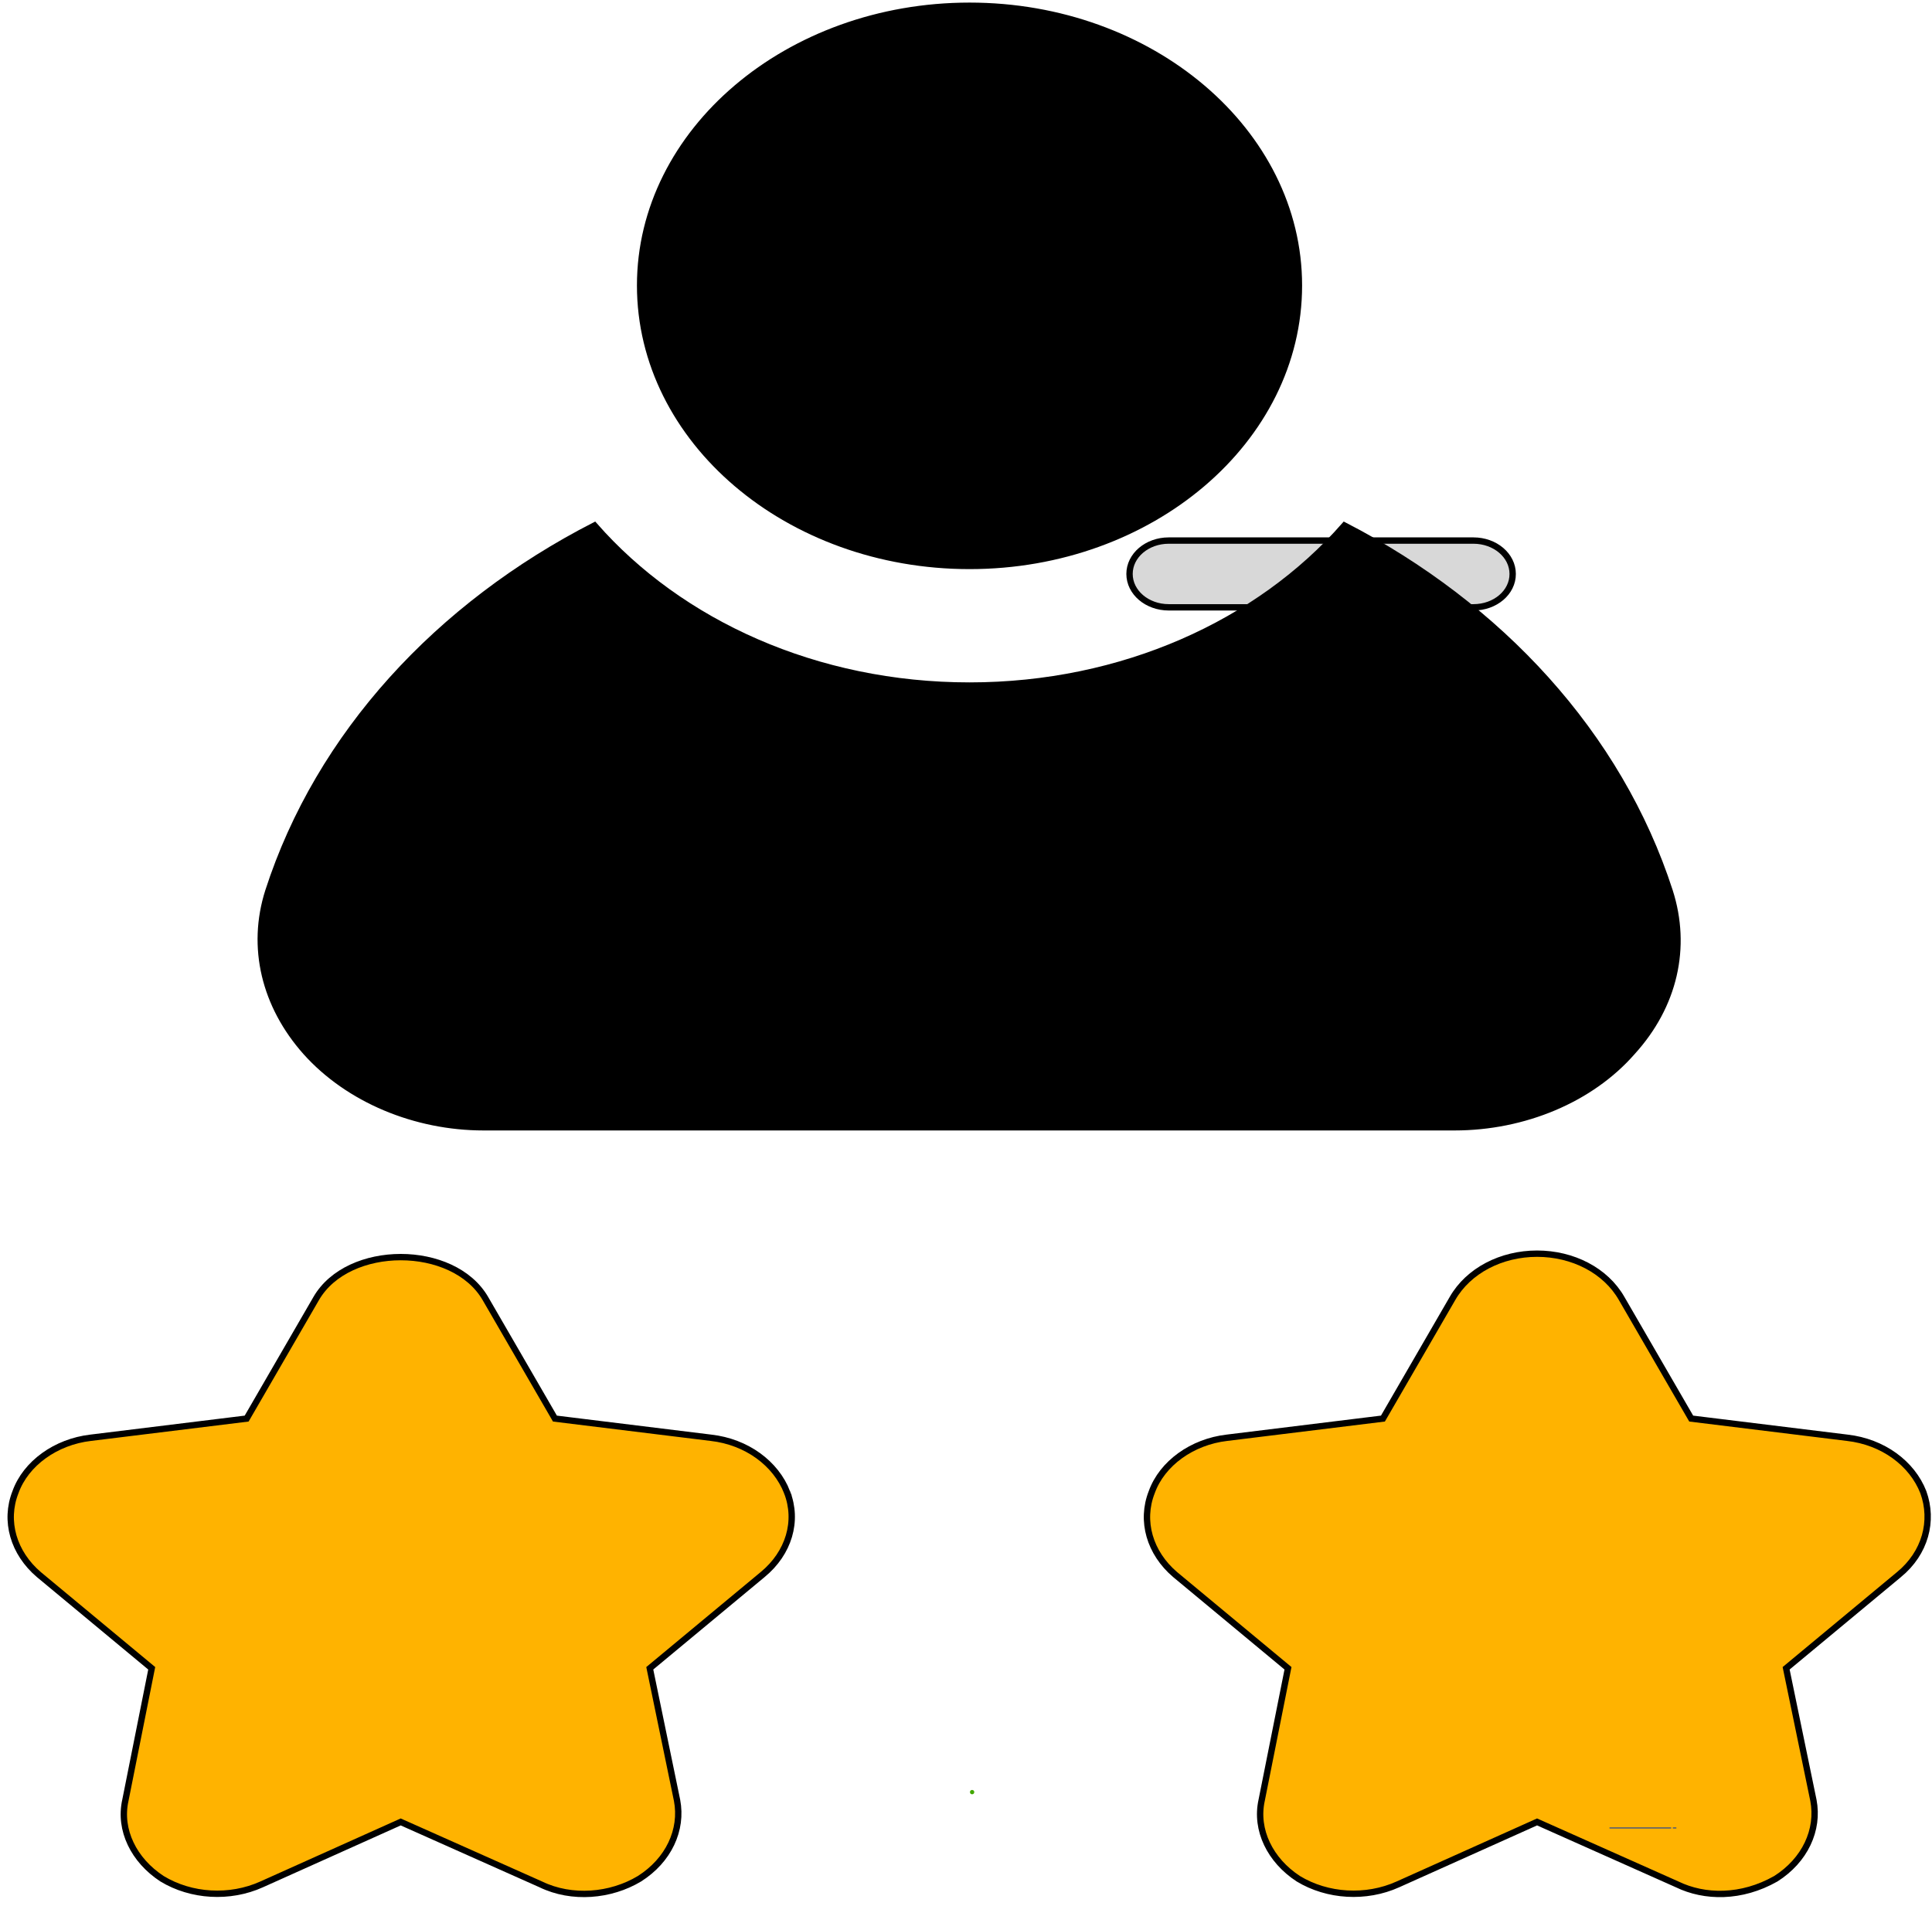 <svg width="304" height="300" xmlns="http://www.w3.org/2000/svg">

 <g>
  <title>background</title>
  <rect fill="none" id="canvas_background" height="302" width="306" y="-1" x="-1"/>
 </g>
 <g>
  <title>Layer 1</title>
  <g stroke="null" id="svg_354">
   <g stroke="null" id="svg_355">
    <g stroke="null" id="svg_356">
     <path stroke="null" id="svg_357" d="m231.849,95.588l-47.947,0c-3.411,0 -6.17,-2.349 -6.17,-5.254c0,-2.905 2.758,-5.254 6.17,-5.254l47.947,0c3.411,0 6.17,2.349 6.17,5.254c0.013,2.905 -2.745,5.254 -6.17,5.254z" fill="#D8D8D8"/>
    </g>
   </g>
   <g stroke="null" id="svg_358">
    <path stroke="null" id="svg_359" d="m204.385,44.928c0,24.343 -23.24,44.146 -51.824,44.146c-28.584,0 -51.838,-19.792 -51.838,-44.146c0,-24.229 23.24,-44.021 51.838,-44.021c28.584,0 51.824,19.792 51.824,44.021z"/>
   </g>
   <g stroke="null" id="svg_360">
    <path stroke="null" id="svg_361" d="m256.822,165.587c-6.503,7.433 -17.004,11.837 -27.944,11.837l-152.781,0c-10.794,0 -21.295,-4.403 -27.958,-11.837c-6.503,-7.309 -8.728,-16.501 -5.917,-25.319c7.982,-24.683 26.772,-44.963 51.318,-57.56c13.459,15.366 34.9,25.194 59.007,25.194c24.107,0 45.548,-9.828 59.007,-25.194c24.4,12.597 43.189,32.877 51.171,57.56c2.825,8.818 0.76,18.01 -5.903,25.319z"/>
   </g>
   <g stroke="null" id="svg_362">
    <g stroke="null" id="svg_363">
     <path stroke="null" id="svg_364" d="m123.843,234.859c1.772,4.539 0.293,9.567 -3.851,12.972l-17.75,14.742l4.291,20.779c0.893,4.664 -1.333,9.442 -5.917,12.347c-4.531,2.724 -10.634,3.257 -15.525,0.885l-22.041,-9.828l-21.881,9.828c-5.024,2.27 -11.087,1.895 -15.671,-0.885c-4.438,-2.894 -6.81,-7.683 -5.77,-12.347l4.144,-20.779l-17.75,-14.742c-3.998,-3.405 -5.477,-8.432 -3.691,-12.972c1.626,-4.539 6.356,-7.933 11.833,-8.568l24.546,-3.019l10.941,-18.895c5.024,-8.693 21.588,-8.693 26.625,0l10.941,18.895l24.546,3.019c5.624,0.636 10.208,4.029 11.98,8.568z" fill="#FFB300"/>
     <path stroke="null" id="svg_365" d="m298.798,247.83l-17.75,14.742l4.291,20.779c0.893,4.664 -1.333,9.442 -5.917,12.347c-5.41,3.075 -11.207,2.985 -15.525,0.885l-22.041,-9.828l-21.894,9.828c-5.024,2.27 -11.087,1.895 -15.671,-0.885c-4.438,-2.894 -6.796,-7.683 -5.77,-12.347l4.144,-20.779l-17.75,-14.742c-3.998,-3.405 -5.477,-8.432 -3.691,-12.972c1.626,-4.539 6.356,-7.933 11.833,-8.568l24.546,-3.019l10.941,-18.895c2.519,-4.403 7.689,-7.059 13.313,-7.059c5.624,0 10.794,2.644 13.313,7.059l10.941,18.895l24.546,3.019c5.624,0.636 10.208,4.029 11.98,8.568c1.639,4.528 0.306,9.567 -3.838,12.972z" fill="#FFB300"/>
    </g>
   </g>
  </g>
  <path id="svg_627" d="m-140.001,308.157c0.504,-0.084 1.164,-0.155 2.003,-0.155c1.032,0 1.787,0.239 2.268,0.672c0.443,0.383 0.707,0.971 0.707,1.69c0,0.732 -0.216,1.308 -0.624,1.728c-0.551,0.587 -1.451,0.887 -2.47,0.887c-0.313,0 -0.601,-0.012 -0.84,-0.072l0,3.238l-1.044,0l0,-7.988zm1.044,3.897c0.228,0.06 0.516,0.084 0.863,0.084c1.26,0 2.027,-0.611 2.027,-1.727c0,-1.067 -0.756,-1.583 -1.907,-1.583c-0.456,0 -0.804,0.036 -0.983,0.084l0,3.142z" fill="#6D6E71"/>
  <path id="svg_628" d="m-133.844,312.151c0,-0.684 -0.013,-1.271 -0.049,-1.811l0.924,0l0.036,1.14l0.048,0c0.264,-0.779 0.899,-1.27 1.607,-1.27c0.12,0 0.203,0.012 0.3,0.035l0,0.996c-0.108,-0.024 -0.216,-0.037 -0.36,-0.037c-0.743,0 -1.271,0.565 -1.415,1.355c-0.023,0.145 -0.048,0.313 -0.048,0.492l0,3.094l-1.043,0l0,-3.994z" fill="#6D6E71"/>
  <g id="svg_1085">
   <g id="svg_1086">
    <path id="svg_1087" d="m-21.123,-185.963l-0.591,0c-0.13,0 -0.236,-0.105 -0.236,-0.236c0,-0.13 0.105,-0.236 0.236,-0.236l0.591,0c0.13,0 0.236,0.105 0.236,0.236c0,0.13 -0.105,0.236 -0.236,0.236z" fill="#666666"/>
   </g>
   <g id="svg_1088">
    <path id="svg_1089" d="m0.904,-185.963l-21.32,0c-0.13,0 -0.236,-0.105 -0.236,-0.236c0,-0.13 0.105,-0.236 0.236,-0.236l21.32,0c0.13,0 0.236,0.105 0.236,0.236c0,0.13 -0.105,0.236 -0.236,0.236z" fill="#666666"/>
   </g>
  </g>
  <g id="svg_1233">
   <g id="svg_1234">
    <path id="svg_1235" d="m262.884,287.809l-9.552,0c-0.06,0 -0.108,-0.048 -0.108,-0.108s0.048,-0.108 0.108,-0.108l9.552,0c0.06,0 0.108,0.048 0.108,0.108s-0.048,0.108 -0.108,0.108z" fill="#666666"/>
   </g>
   <g id="svg_1236">
    <path id="svg_1237" d="m263.694,287.809l-0.394,0c-0.06,0 -0.108,-0.048 -0.108,-0.108s0.048,-0.108 0.108,-0.108l0.395,0c0.06,0 0.108,0.048 0.108,0.108s-0.049,0.108 -0.109,0.108z" fill="#666666"/>
   </g>
  </g>
  <g id="svg_1323">
   <circle id="svg_1324" r="0.339" cy="282.064" cx="152.962" fill="#41A700"/>
  </g>
  <path id="svg_1346" d="m20.867,-132.727l-0.796,0l0,-0.287l1.938,0l0,0.287l-0.8,0l0,2.33l-0.342,0l0,-2.33z" fill="#6D6E71"/>
  <path id="svg_1347" d="m22.624,-132.805c0.004,0.117 -0.082,0.21 -0.218,0.21c-0.12,0 -0.206,-0.093 -0.206,-0.21c0,-0.12 0.089,-0.213 0.214,-0.213c0.128,0 0.21,0.093 0.21,0.213zm-0.38,2.408l0,-1.88l0.342,0l0,1.88l-0.342,0z" fill="#6D6E71"/>
  <path id="svg_1348" d="m23.153,-131.768c0,-0.194 -0.004,-0.353 -0.016,-0.508l0.299,0l0.015,0.303l0.012,0c0.105,-0.179 0.28,-0.346 0.59,-0.346c0.256,0 0.45,0.155 0.532,0.377l0.008,0c0.058,-0.105 0.132,-0.187 0.21,-0.245c0.113,-0.085 0.237,-0.132 0.416,-0.132c0.249,0 0.618,0.163 0.618,0.816l0,1.107l-0.334,0l0,-1.064c0,-0.361 -0.132,-0.579 -0.408,-0.579c-0.194,0 -0.346,0.144 -0.404,0.311c-0.015,0.047 -0.027,0.109 -0.027,0.171l0,1.161l-0.334,0l0,-1.126c0,-0.299 -0.132,-0.516 -0.392,-0.516c-0.213,0 -0.369,0.171 -0.423,0.342c-0.02,0.05 -0.027,0.108 -0.027,0.167l0,1.134l-0.334,0l0,-1.373l-0.001,0z" fill="#6D6E71"/>
  <path id="svg_1349" d="m26.583,-131.274c0.008,0.462 0.303,0.652 0.645,0.652c0.245,0 0.392,-0.043 0.52,-0.097l0.058,0.245c-0.12,0.054 -0.326,0.117 -0.625,0.117c-0.579,0 -0.924,-0.381 -0.924,-0.948c0,-0.567 0.334,-1.013 0.882,-1.013c0.613,0 0.777,0.54 0.777,0.885c0,0.07 -0.008,0.124 -0.012,0.159l-1.321,0zm1.003,-0.245c0.004,-0.217 -0.089,-0.555 -0.474,-0.555c-0.346,0 -0.497,0.318 -0.524,0.555l0.998,0z" fill="#6D6E71"/>
  <path id="svg_1350" d="m31.381,-131.546c-0.019,-0.365 -0.043,-0.804 -0.039,-1.13l-0.012,0c-0.089,0.307 -0.198,0.633 -0.33,0.994l-0.462,1.27l-0.256,0l-0.423,-1.247c-0.124,-0.369 -0.229,-0.707 -0.303,-1.017l-0.008,0c-0.008,0.326 -0.027,0.765 -0.05,1.157l-0.07,1.123l-0.323,0l0.183,-2.618l0.431,0l0.447,1.266c0.109,0.322 0.198,0.61 0.264,0.882l0.012,0c0.066,-0.264 0.159,-0.551 0.276,-0.882l0.466,-1.266l0.431,0l0.163,2.618l-0.33,0l-0.067,-1.15z" fill="#6D6E71"/>
  <path id="svg_1351" d="m33.352,-130.397l-0.027,-0.237l-0.012,0c-0.105,0.147 -0.307,0.28 -0.575,0.28c-0.38,0 -0.575,-0.268 -0.575,-0.54c0,-0.454 0.404,-0.703 1.13,-0.699l0,-0.039c0,-0.155 -0.043,-0.435 -0.427,-0.435c-0.175,0 -0.357,0.054 -0.49,0.14l-0.077,-0.225c0.155,-0.101 0.38,-0.167 0.617,-0.167c0.575,0 0.715,0.392 0.715,0.769l0,0.703c0,0.163 0.008,0.322 0.031,0.451l-0.31,0l0,-0.001zm-0.051,-0.959c-0.373,-0.008 -0.796,0.058 -0.796,0.423c0,0.221 0.147,0.326 0.322,0.326c0.245,0 0.4,-0.156 0.454,-0.315c0.012,-0.035 0.019,-0.074 0.019,-0.109l0,-0.325l0.001,0z" fill="#6D6E71"/>
  <path id="svg_1352" d="m34.184,-131.768c0,-0.194 -0.004,-0.353 -0.016,-0.508l0.303,0l0.02,0.311l0.008,0c0.093,-0.179 0.311,-0.353 0.621,-0.353c0.26,0 0.664,0.155 0.664,0.8l0,1.123l-0.342,0l0,-1.084c0,-0.303 -0.113,-0.555 -0.435,-0.555c-0.225,0 -0.4,0.159 -0.458,0.349c-0.015,0.043 -0.023,0.101 -0.023,0.159l0,1.13l-0.342,0l0,-1.372z" fill="#6D6E71"/>
  <path id="svg_1353" d="m37.381,-130.397l-0.027,-0.237l-0.012,0c-0.105,0.147 -0.307,0.28 -0.575,0.28c-0.38,0 -0.575,-0.268 -0.575,-0.54c0,-0.454 0.404,-0.703 1.13,-0.699l0,-0.039c0,-0.155 -0.043,-0.435 -0.427,-0.435c-0.175,0 -0.357,0.054 -0.49,0.14l-0.077,-0.225c0.155,-0.101 0.38,-0.167 0.617,-0.167c0.575,0 0.715,0.392 0.715,0.769l0,0.703c0,0.163 0.008,0.322 0.031,0.451l-0.31,0l0,-0.001zm-0.05,-0.959c-0.373,-0.008 -0.796,0.058 -0.796,0.423c0,0.221 0.147,0.326 0.322,0.326c0.245,0 0.4,-0.156 0.454,-0.315c0.012,-0.035 0.019,-0.074 0.019,-0.109l0,-0.325l0.001,0z" fill="#6D6E71"/>
  <path id="svg_1354" d="m39.833,-132.276c-0.008,0.136 -0.015,0.287 -0.015,0.516l0,1.091c0,0.431 -0.085,0.695 -0.268,0.858c-0.182,0.171 -0.447,0.225 -0.683,0.225c-0.225,0 -0.474,-0.054 -0.625,-0.155l0.085,-0.26c0.124,0.077 0.318,0.147 0.551,0.147c0.349,0 0.606,-0.182 0.606,-0.656l0,-0.21l-0.008,0c-0.105,0.175 -0.307,0.315 -0.598,0.315c-0.466,0 -0.8,-0.396 -0.8,-0.916c0,-0.637 0.416,-0.998 0.847,-0.998c0.326,0 0.505,0.171 0.586,0.326l0.008,0l0.015,-0.283l0.299,0zm-0.354,0.741c0,-0.058 -0.004,-0.109 -0.019,-0.155c-0.062,-0.198 -0.229,-0.361 -0.478,-0.361c-0.326,0 -0.559,0.276 -0.559,0.711c0,0.369 0.186,0.676 0.555,0.676c0.21,0 0.4,-0.132 0.474,-0.349c0.02,-0.058 0.027,-0.124 0.027,-0.182l0,-0.34z" fill="#6D6E71"/>
  <path id="svg_1355" d="m40.576,-131.274c0.008,0.462 0.303,0.652 0.645,0.652c0.245,0 0.392,-0.043 0.52,-0.097l0.058,0.245c-0.12,0.054 -0.326,0.117 -0.625,0.117c-0.579,0 -0.924,-0.381 -0.924,-0.948c0,-0.567 0.334,-1.013 0.882,-1.013c0.613,0 0.777,0.54 0.777,0.885c0,0.07 -0.008,0.124 -0.012,0.159l-1.321,0zm1.002,-0.245c0.004,-0.217 -0.089,-0.555 -0.474,-0.555c-0.346,0 -0.497,0.318 -0.524,0.555l0.998,0z" fill="#6D6E71"/>
  <path id="svg_1356" d="m42.332,-131.768c0,-0.194 -0.004,-0.353 -0.016,-0.508l0.299,0l0.015,0.303l0.012,0c0.105,-0.179 0.28,-0.346 0.59,-0.346c0.256,0 0.45,0.155 0.532,0.377l0.008,0c0.058,-0.105 0.132,-0.187 0.21,-0.245c0.113,-0.085 0.237,-0.132 0.416,-0.132c0.249,0 0.618,0.163 0.618,0.816l0,1.107l-0.334,0l0,-1.064c0,-0.361 -0.132,-0.579 -0.408,-0.579c-0.194,0 -0.346,0.144 -0.404,0.311c-0.015,0.047 -0.027,0.109 -0.027,0.171l0,1.161l-0.334,0l0,-1.126c0,-0.299 -0.132,-0.516 -0.392,-0.516c-0.213,0 -0.369,0.171 -0.423,0.342c-0.02,0.05 -0.027,0.108 -0.027,0.167l0,1.134l-0.334,0l0,-1.373l-0.001,0z" fill="#6D6E71"/>
  <path id="svg_1357" d="m45.763,-131.274c0.008,0.462 0.303,0.652 0.645,0.652c0.245,0 0.392,-0.043 0.52,-0.097l0.058,0.245c-0.12,0.054 -0.326,0.117 -0.625,0.117c-0.579,0 -0.924,-0.381 -0.924,-0.948c0,-0.567 0.334,-1.013 0.882,-1.013c0.613,0 0.777,0.54 0.777,0.885c0,0.07 -0.008,0.124 -0.012,0.159l-1.321,0zm1.002,-0.245c0.004,-0.217 -0.089,-0.555 -0.474,-0.555c-0.346,0 -0.497,0.318 -0.524,0.555l0.998,0z" fill="#6D6E71"/>
  <path id="svg_1358" d="m47.52,-131.768c0,-0.194 -0.004,-0.353 -0.016,-0.508l0.303,0l0.02,0.311l0.008,0c0.093,-0.179 0.311,-0.353 0.621,-0.353c0.26,0 0.664,0.155 0.664,0.8l0,1.123l-0.342,0l0,-1.084c0,-0.303 -0.113,-0.555 -0.435,-0.555c-0.225,0 -0.4,0.159 -0.458,0.349c-0.015,0.043 -0.023,0.101 -0.023,0.159l0,1.13l-0.342,0l0,-1.372z" fill="#6D6E71"/>
  <path id="svg_1359" d="m50.072,-132.816l0,0.54l0.49,0l0,0.26l-0.49,0l0,1.014c0,0.233 0.066,0.365 0.256,0.365c0.089,0 0.155,-0.012 0.198,-0.023l0.015,0.256c-0.066,0.027 -0.171,0.047 -0.303,0.047c-0.159,0 -0.287,-0.051 -0.369,-0.144c-0.097,-0.101 -0.132,-0.268 -0.132,-0.489l0,-1.025l-0.291,0l0,-0.26l0.291,0l0,-0.451l0.335,-0.09z" fill="#6D6E71"/>
 </g>
</svg>